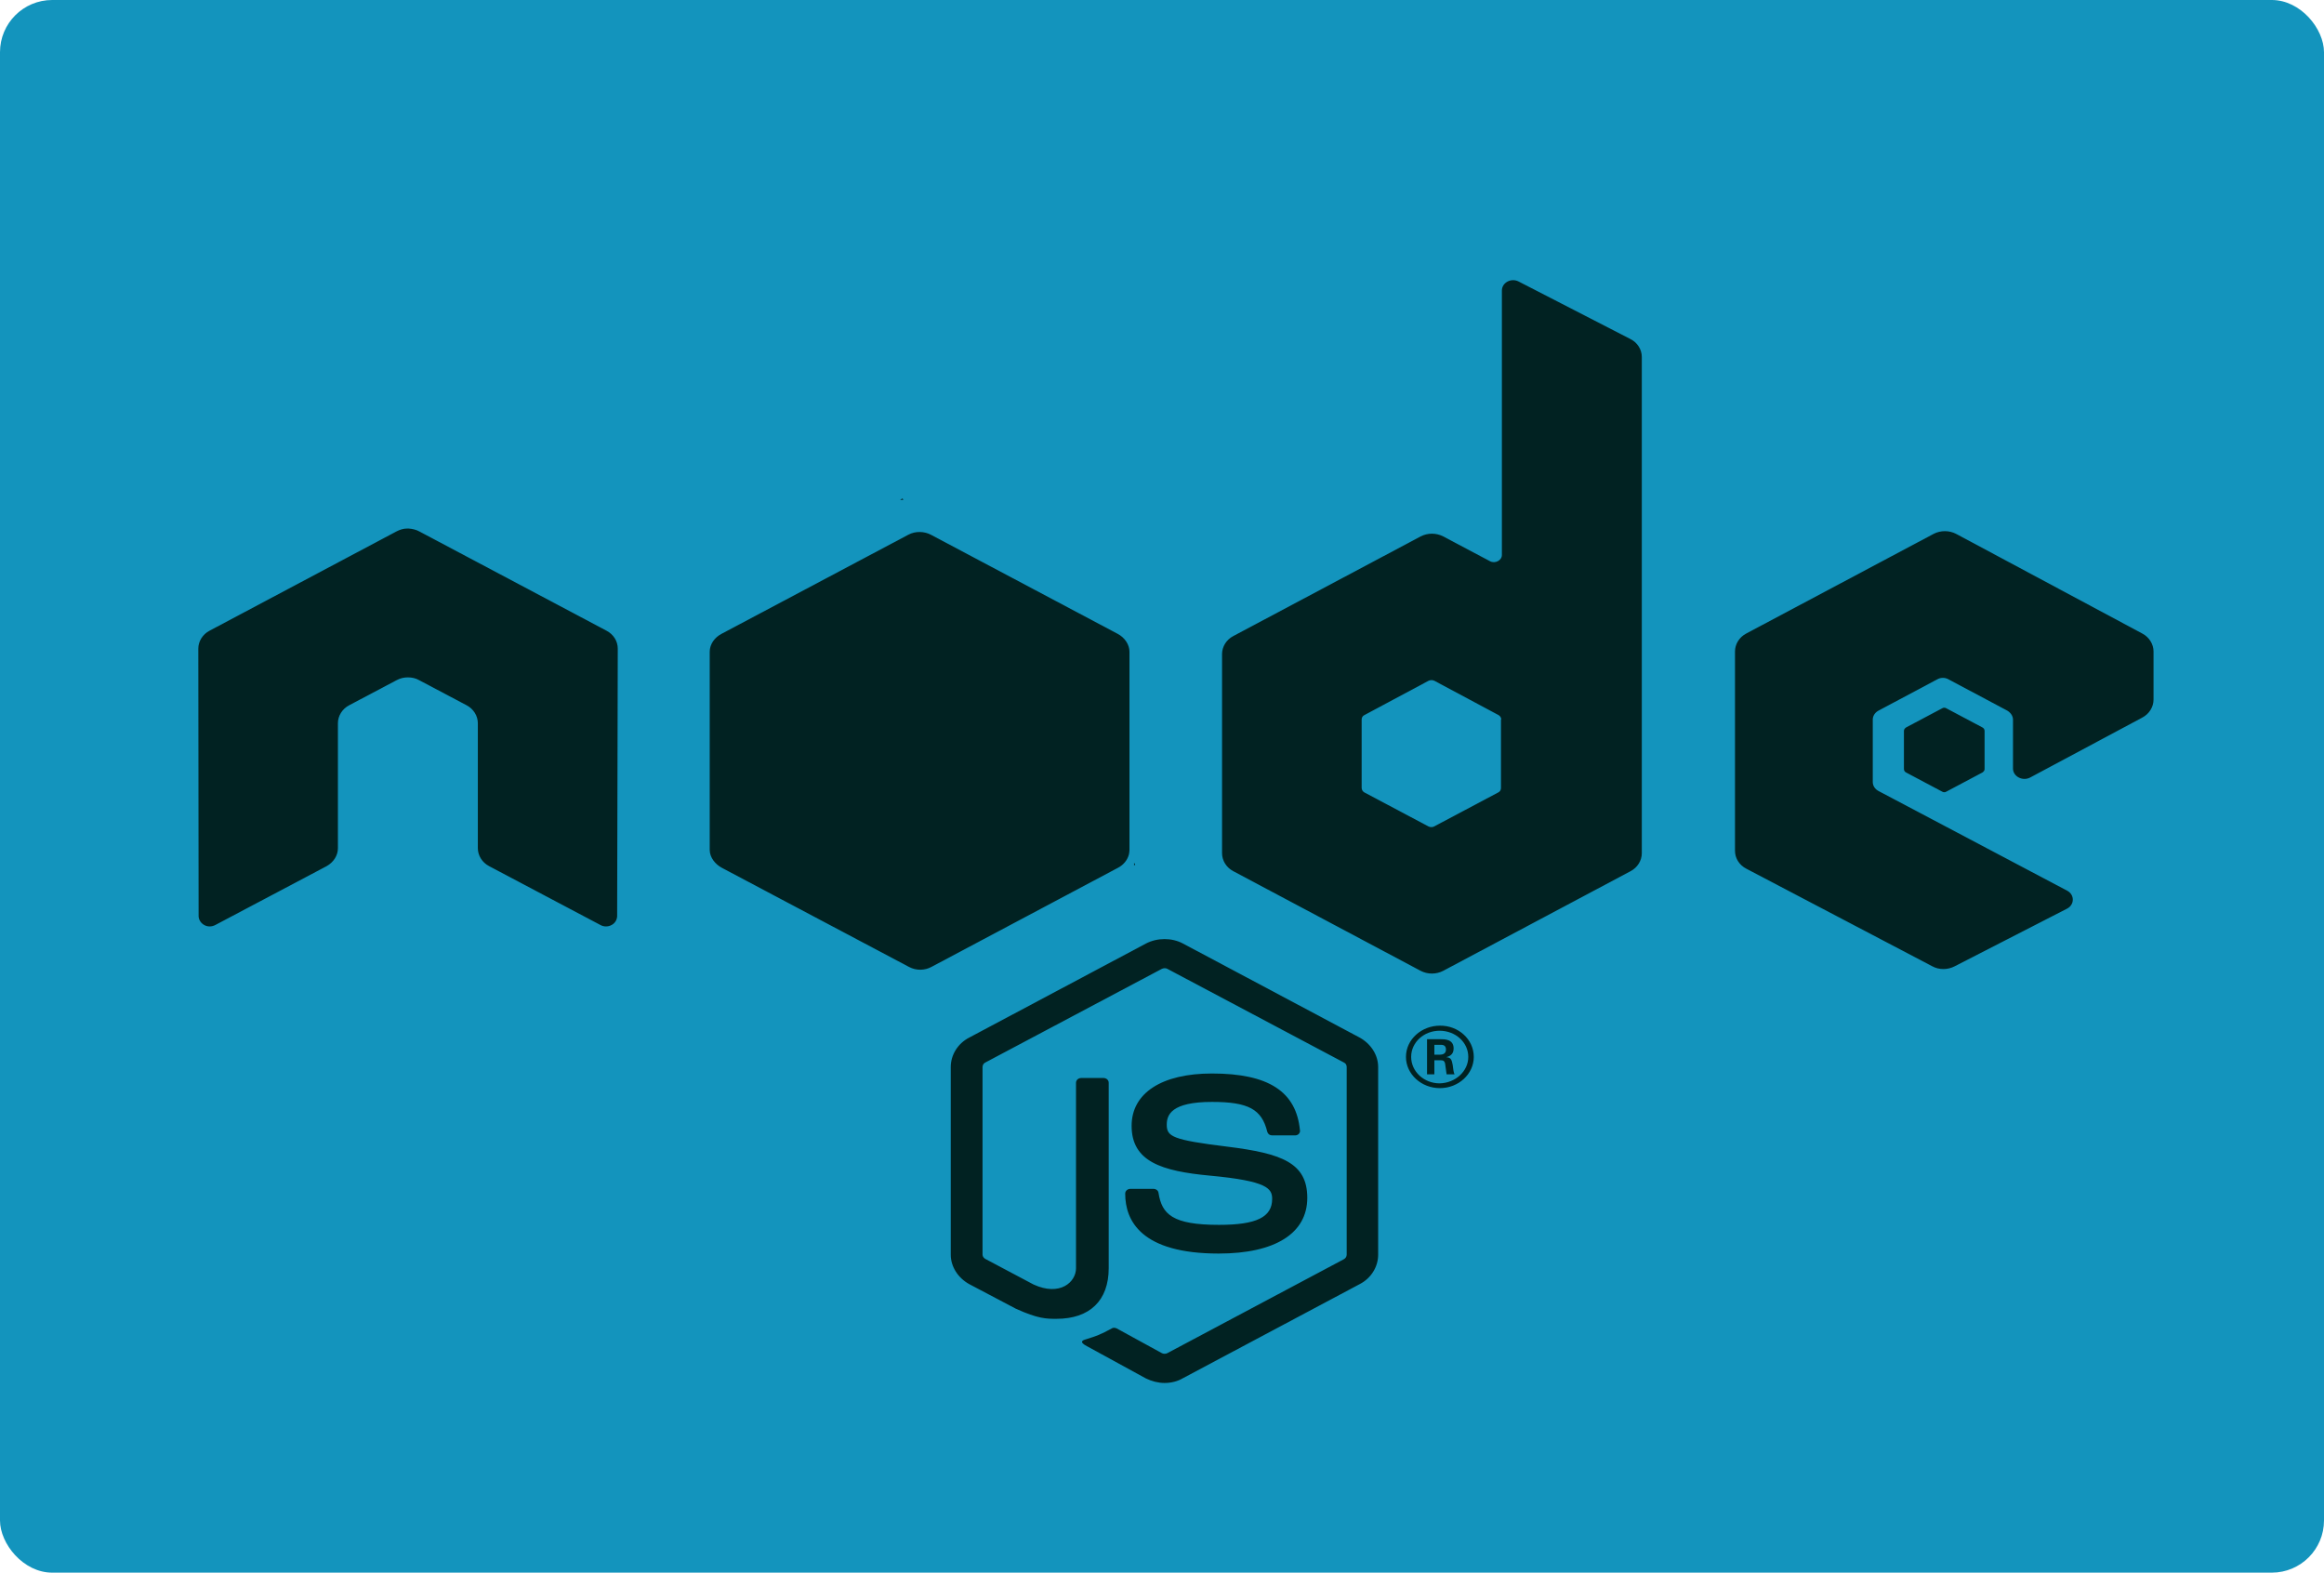 <svg width="668" height="452" viewBox="0 0 668 452" fill="none" xmlns="http://www.w3.org/2000/svg">
<rect width="668" height="452" rx="15" fill="#1394BD"/>
<path d="M334.751 397.484C332.907 397.484 331.063 396.999 329.394 396.191L312.534 386.973C309.988 385.679 311.217 385.194 312.095 384.951C315.432 383.9 316.135 383.657 319.735 381.717C320.086 381.555 320.613 381.636 320.964 381.798L333.961 388.913C334.4 389.156 335.102 389.156 335.541 388.913L386.297 361.906C386.736 361.664 387.087 361.179 387.087 360.612V306.679C387.087 306.113 386.824 305.628 386.297 305.386L335.541 278.459C335.102 278.217 334.487 278.217 333.961 278.459L283.205 305.386C282.678 305.628 282.415 306.194 282.415 306.679V360.612C282.415 361.098 282.766 361.583 283.205 361.825L297.079 369.184C304.631 372.661 309.285 368.537 309.285 364.494V311.207C309.285 310.48 309.9 309.833 310.778 309.833H317.188C317.979 309.833 318.681 310.399 318.681 311.207V364.494C318.681 373.793 313.237 379.048 303.665 379.048C300.768 379.048 298.397 379.048 291.986 376.138L278.639 369.103C275.39 367.324 273.282 364.089 273.282 360.612V306.679C273.282 303.202 275.302 299.887 278.639 298.189L329.394 271.182C332.643 269.484 336.858 269.484 340.02 271.182L390.775 298.189C394.024 299.968 396.132 303.202 396.132 306.679V360.612C396.132 364.089 394.112 367.405 390.775 369.103L340.02 396.11C338.527 396.999 336.683 397.484 334.751 397.484ZM375.759 344.279C375.759 334.171 368.383 331.503 352.753 329.562C336.946 327.622 335.366 326.652 335.366 323.255C335.366 320.425 336.683 316.706 348.362 316.706C358.812 316.706 362.675 318.808 364.256 325.277C364.432 325.924 364.958 326.328 365.661 326.328H372.247C372.686 326.328 373.037 326.166 373.301 325.924C373.564 325.6 373.74 325.277 373.652 324.873C372.598 313.714 364.607 308.539 348.362 308.539C333.873 308.539 325.267 314.199 325.267 323.579C325.267 333.848 333.873 336.597 347.747 337.891C364.344 339.427 365.661 341.611 365.661 344.602C365.661 349.858 361.095 352.041 350.382 352.041C336.946 352.041 333.961 348.969 332.995 342.823C332.907 342.177 332.292 341.691 331.502 341.691H324.916C324.126 341.691 323.423 342.257 323.423 343.066C323.423 350.909 328.077 360.289 350.294 360.289C366.539 360.289 375.759 354.467 375.759 344.279ZM423.617 303.768C423.617 308.701 419.227 312.744 413.87 312.744C408.513 312.744 404.123 308.701 404.123 303.768C404.123 298.674 408.689 294.793 413.87 294.793C419.139 294.712 423.617 298.674 423.617 303.768ZM422.037 303.768C422.037 299.564 418.348 296.248 413.782 296.248C409.304 296.248 405.616 299.564 405.616 303.768C405.616 307.973 409.304 311.369 413.782 311.369C418.348 311.288 422.037 307.892 422.037 303.768ZM418.085 308.782H415.802C415.714 308.296 415.363 305.709 415.363 305.628C415.187 305.062 415.012 304.739 414.221 304.739H412.289V308.782H410.182V298.674H413.958C415.275 298.674 417.822 298.674 417.822 301.343C417.822 303.202 416.504 303.607 415.714 303.849C417.207 303.93 417.295 304.82 417.558 306.113C417.646 306.922 417.822 308.296 418.085 308.782ZM415.626 301.666C415.626 300.291 414.573 300.291 414.046 300.291H412.289V303.121H413.958C415.363 303.121 415.626 302.232 415.626 301.666ZM177.567 186.441C177.567 184.258 176.337 182.318 174.318 181.266L120.488 152.723C119.61 152.238 118.557 151.995 117.503 151.914H116.976C115.922 151.914 114.956 152.238 113.99 152.723L60.249 181.266C58.229 182.318 57 184.339 57 186.441L57.088 263.258C57.088 264.309 57.703 265.279 58.668 265.845C59.634 266.411 60.864 266.411 61.917 265.845L93.881 248.946C95.901 247.814 97.13 245.873 97.13 243.771V207.869C97.13 205.767 98.36 203.745 100.379 202.694L113.99 195.498C115.044 194.932 116.098 194.689 117.239 194.689C118.381 194.689 119.523 194.932 120.488 195.498L134.099 202.694C136.119 203.745 137.348 205.767 137.348 207.869V243.771C137.348 245.873 138.578 247.895 140.597 248.946L172.561 265.845C173.527 266.411 174.844 266.411 175.81 265.845C176.776 265.36 177.391 264.309 177.391 263.258L177.567 186.441ZM471.914 102.59V245.226C471.914 247.329 470.685 249.35 468.665 250.401L414.836 279.025C412.816 280.077 410.358 280.077 408.338 279.025L354.509 250.401C352.489 249.35 351.26 247.329 351.26 245.226V187.978C351.26 185.875 352.489 183.854 354.509 182.803L408.338 154.179C410.358 153.127 412.816 153.127 414.836 154.179L428.271 161.294C429.764 162.103 431.696 161.052 431.696 159.515V83.507C431.696 81.243 434.33 79.788 436.526 80.92L468.577 97.415C470.597 98.385 471.914 100.407 471.914 102.59ZM431.52 206.818C431.52 206.252 431.169 205.767 430.73 205.524L412.289 195.659C411.763 195.417 411.148 195.417 410.621 195.659L392.18 205.524C391.653 205.767 391.39 206.252 391.39 206.818V226.467C391.39 227.033 391.741 227.518 392.18 227.761L410.621 237.545C411.148 237.787 411.763 237.787 412.202 237.545L430.642 227.761C431.169 227.518 431.432 227.033 431.432 226.467V206.818H431.52ZM615.751 206.252C617.771 205.201 619 203.179 619 201.077V187.25C619 185.148 617.771 183.126 615.751 182.075L562.273 153.451C560.253 152.4 557.795 152.4 555.775 153.451L501.946 182.075C499.926 183.126 498.697 185.148 498.697 187.25V244.498C498.697 246.682 499.926 248.622 501.946 249.673L555.424 277.732C557.356 278.783 559.814 278.783 561.834 277.732L594.149 261.155C596.344 260.023 596.344 257.112 594.149 255.98L539.969 227.356C538.915 226.79 538.3 225.82 538.3 224.769V206.818C538.3 205.767 538.915 204.796 539.969 204.23L556.829 195.255C557.795 194.689 559.112 194.689 560.078 195.255L576.938 204.23C577.904 204.796 578.606 205.767 578.606 206.818V220.888C578.606 223.152 581.328 224.607 583.524 223.475L615.751 206.252ZM547.872 209.082C547.521 209.325 547.257 209.648 547.257 210.052V221.049C547.257 221.454 547.521 221.858 547.872 222.02L558.234 227.518C558.585 227.761 559.112 227.761 559.463 227.518L569.825 222.02C570.176 221.777 570.44 221.454 570.44 221.049V210.052C570.44 209.648 570.176 209.244 569.825 209.082L559.463 203.584C559.112 203.341 558.585 203.341 558.234 203.584L547.872 209.082ZM324.652 244.256V187.331C324.652 185.229 323.247 183.207 321.228 182.156L267.574 153.693C265.73 152.723 263.184 152.561 261.076 153.693L207.423 182.156C205.403 183.207 203.998 185.148 203.998 187.331V244.256C203.998 246.52 205.667 248.461 207.511 249.431L261.252 277.893C263.359 279.025 265.818 278.945 267.75 277.893L321.316 249.431C322.896 248.622 324.038 247.248 324.477 245.63C324.565 245.226 324.652 244.741 324.652 244.256ZM259.408 143.263L258.705 143.667H259.671L259.408 143.263ZM326.321 248.541L325.97 247.975V248.703L326.321 248.541Z" fill="#012222"/>
</svg>
